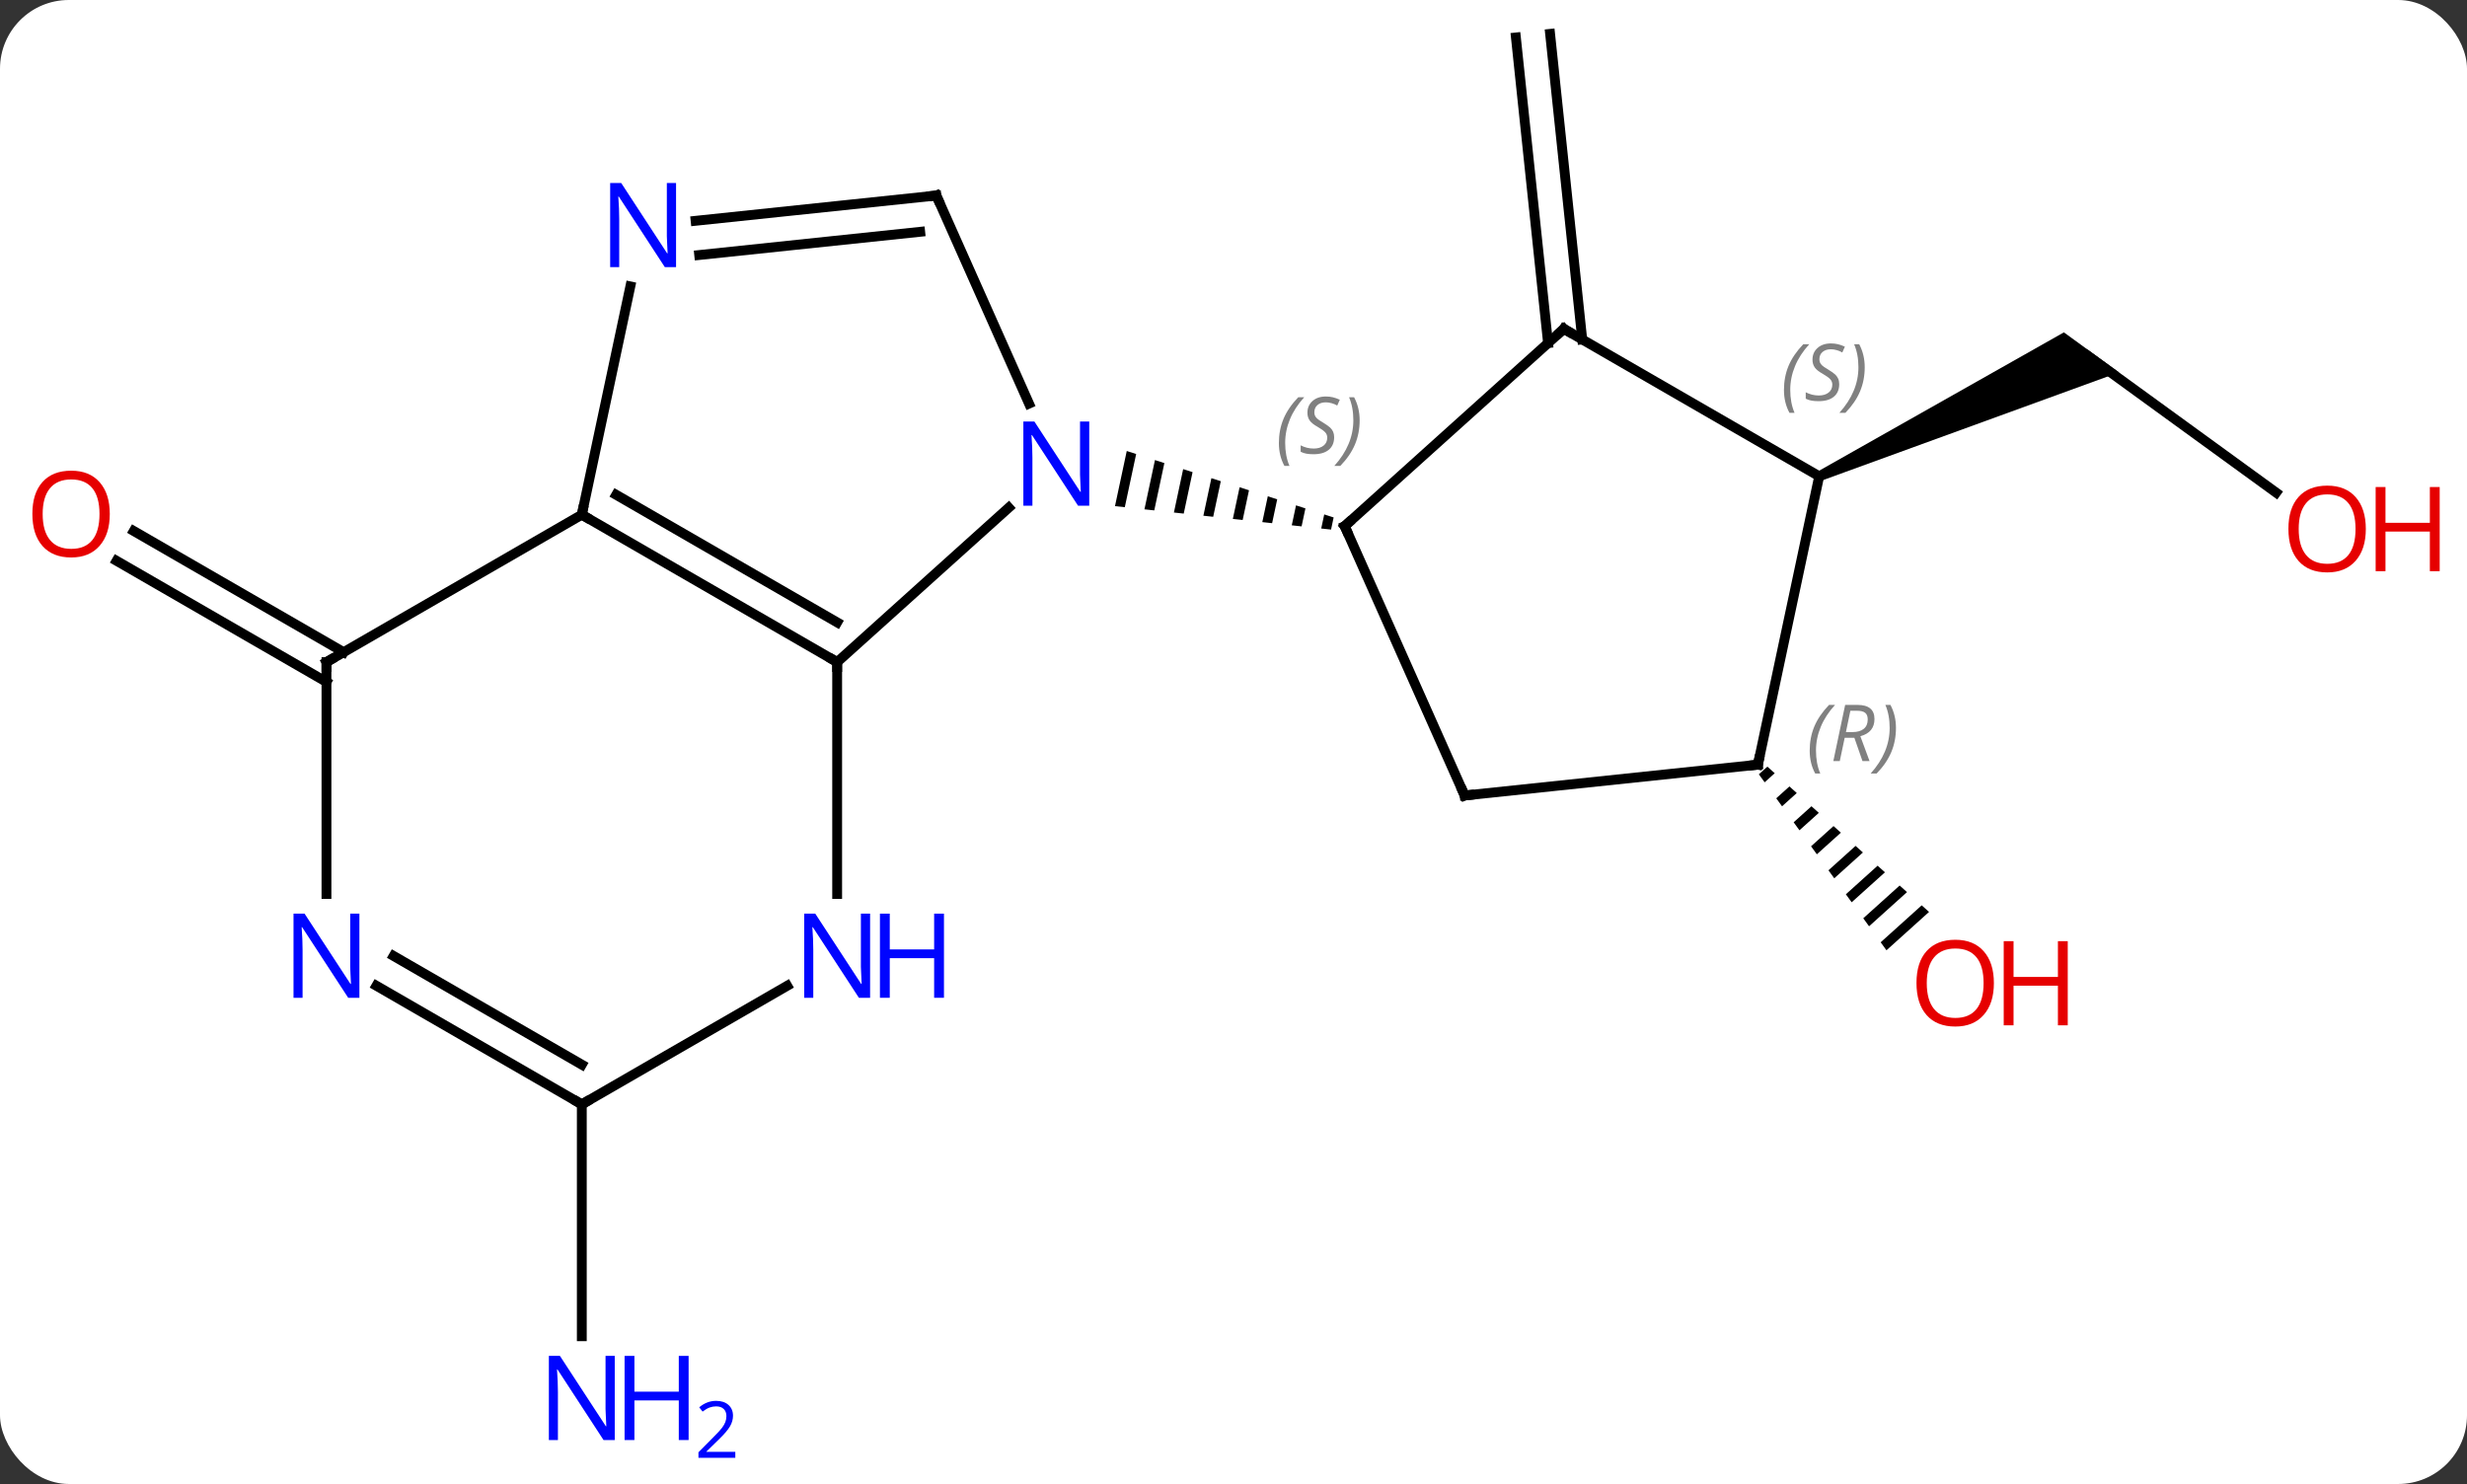<svg width="251" viewBox="0 0 251 151" style="fill-opacity:1; color-rendering:auto; color-interpolation:auto; text-rendering:auto; stroke:black; stroke-linecap:square; stroke-miterlimit:10; shape-rendering:auto; stroke-opacity:1; fill:black; stroke-dasharray:none; font-weight:normal; stroke-width:1; font-family:'Open Sans'; font-style:normal; stroke-linejoin:miter; font-size:12; stroke-dashoffset:0; image-rendering:auto;" height="151" class="cas-substance-image" xmlns:xlink="http://www.w3.org/1999/xlink" xmlns="http://www.w3.org/2000/svg"><rect x="0" y="0" width="251" height="151" fill="#333333" stroke="none"/><svg class="cas-substance-single-component"><rect y="0" x="0" width="251" stroke="none" ry="7" rx="7" height="151" fill="white" class="cas-substance-group"/><svg y="0" x="0" width="251" viewBox="0 0 251 151" style="fill:black;" height="151" class="cas-substance-single-component-image"><svg><g><g transform="translate(122,73)" style="text-rendering:geometricPrecision; color-rendering:optimizeQuality; color-interpolation:linearRGB; stroke-linecap:butt; image-rendering:optimizeQuality;"><line y2="-38.09" y1="-69.189" x2="35.503" x1="32.232" style="fill:none;"/><line y2="-38.455" y1="-69.555" x2="38.983" x1="35.712" style="fill:none;"/><line y2="-3.607" y1="-15.934" x2="-88.785" x1="-110.137" style="fill:none;"/><line y2="-6.638" y1="-18.965" x2="-87.035" x1="-108.388" style="fill:none;"/><line y2="39.372" y1="62.966" x2="-62.805" x1="-62.805" style="fill:none;"/><line y2="-22.874" y1="-36.741" x2="109.582" x1="90.495" style="fill:none;"/><path style="stroke:none;" d="M63.293 -24.08 L62.887 -24.994 L87.986 -39.181 L93.591 -35.109 Z"/><path style="stroke:none;" d="M57.819 5.006 L56.951 5.788 L57.541 6.602 L58.566 5.678 L58.566 5.678 L57.819 5.006 ZM60.062 7.022 L58.721 8.229 L59.311 9.043 L60.809 7.694 L60.062 7.022 ZM62.305 9.038 L60.492 10.671 L61.082 11.485 L61.082 11.485 L63.052 9.71 L62.305 9.038 ZM64.548 11.055 L62.262 13.113 L62.262 13.113 L62.853 13.927 L65.295 11.727 L64.548 11.055 ZM66.791 13.071 L64.033 15.555 L64.623 16.369 L67.538 13.743 L66.791 13.071 ZM69.034 15.087 L65.804 17.997 L66.394 18.81 L69.781 15.759 L69.034 15.087 ZM71.276 17.103 L67.574 20.438 L68.165 21.252 L72.024 17.776 L72.024 17.776 L71.276 17.103 ZM73.519 19.12 L69.345 22.88 L69.935 23.694 L69.935 23.694 L74.267 19.792 L73.519 19.12 Z"/><line y2="-5.628" y1="-21.345" x2="-36.825" x1="-19.367" style="fill:none;"/><line y2="-53.106" y1="-31.934" x2="-26.733" x1="-17.305" style="fill:none;"/><path style="stroke:none;" d="M-7.361 -27.11 L-8.558 -21.499 L-8.558 -21.499 L-7.559 -21.39 L-7.559 -21.39 L-6.404 -26.803 L-6.404 -26.803 L-7.361 -27.11 ZM-4.491 -26.188 L-5.561 -21.174 L-5.561 -21.174 L-4.561 -21.065 L-4.561 -21.065 L-3.534 -25.881 L-3.534 -25.881 L-4.491 -26.188 ZM-1.621 -25.266 L-2.563 -20.849 L-2.563 -20.849 L-1.564 -20.74 L-1.564 -20.74 L-0.664 -24.959 L-0.664 -24.959 L-1.621 -25.266 ZM1.25 -24.344 L0.435 -20.523 L0.435 -20.523 L1.434 -20.415 L1.434 -20.415 L2.207 -24.037 L2.207 -24.037 L1.25 -24.344 ZM4.12 -23.422 L3.432 -20.198 L3.432 -20.198 L4.432 -20.09 L4.432 -20.09 L5.077 -23.114 L5.077 -23.114 L4.12 -23.422 ZM6.99 -22.5 L6.43 -19.873 L6.43 -19.873 L7.429 -19.765 L7.429 -19.765 L7.947 -22.192 L7.947 -22.192 L6.99 -22.5 ZM9.861 -21.578 L9.428 -19.548 L9.428 -19.548 L10.427 -19.439 L10.427 -19.439 L10.818 -21.27 L9.861 -21.578 ZM12.731 -20.656 L12.425 -19.223 L12.425 -19.223 L13.425 -19.114 L13.425 -19.114 L13.688 -20.348 L13.688 -20.348 L12.731 -20.656 Z"/><line y2="-20.628" y1="-5.628" x2="-62.805" x1="-36.825" style="fill:none;"/><line y2="-22.649" y1="-9.669" x2="-59.305" x1="-36.825" style="fill:none;"/><line y2="17.966" y1="-5.628" x2="-36.825" x1="-36.825" style="fill:none;"/><line y2="-50.532" y1="-53.106" x2="-51.227" x1="-26.733" style="fill:none;"/><line y2="-47.051" y1="-49.414" x2="-50.862" x1="-28.377" style="fill:none;"/><line y2="-43.858" y1="-20.628" x2="-57.867" x1="-62.805" style="fill:none;"/><line y2="-5.628" y1="-20.628" x2="-88.785" x1="-62.805" style="fill:none;"/><line y2="39.372" y1="27.307" x2="-62.805" x1="-41.909" style="fill:none;"/><line y2="17.966" y1="-5.628" x2="-88.785" x1="-88.785" style="fill:none;"/><line y2="27.307" y1="39.372" x2="-83.701" x1="-62.805" style="fill:none;"/><line y2="24.276" y1="35.331" x2="-81.951" x1="-62.805" style="fill:none;"/><line y2="-39.537" y1="-19.464" x2="37.11" x1="14.814" style="fill:none;"/><line y2="7.944" y1="-19.464" x2="27.018" x1="14.814" style="fill:none;"/><line y2="-24.537" y1="-39.537" x2="63.09" x1="37.11" style="fill:none;"/><line y2="4.806" y1="7.944" x2="56.853" x1="27.018" style="fill:none;"/><line y2="4.806" y1="-24.537" x2="56.853" x1="63.09" style="fill:none;"/></g><g transform="translate(122,73)" style="fill:rgb(230,0,0); text-rendering:geometricPrecision; color-rendering:optimizeQuality; image-rendering:optimizeQuality; font-family:'Open Sans'; stroke:rgb(230,0,0); color-interpolation:linearRGB;"><path style="stroke:none;" d="M-110.831 -20.698 Q-110.831 -18.636 -111.87 -17.456 Q-112.909 -16.276 -114.752 -16.276 Q-116.643 -16.276 -117.674 -17.441 Q-118.706 -18.605 -118.706 -20.714 Q-118.706 -22.808 -117.674 -23.956 Q-116.643 -25.105 -114.752 -25.105 Q-112.893 -25.105 -111.862 -23.933 Q-110.831 -22.761 -110.831 -20.698 ZM-117.659 -20.698 Q-117.659 -18.964 -116.916 -18.058 Q-116.174 -17.151 -114.752 -17.151 Q-113.331 -17.151 -112.604 -18.05 Q-111.877 -18.948 -111.877 -20.698 Q-111.877 -22.433 -112.604 -23.323 Q-113.331 -24.214 -114.752 -24.214 Q-116.174 -24.214 -116.916 -23.316 Q-117.659 -22.417 -117.659 -20.698 Z"/><path style="fill:rgb(0,5,255); stroke:none;" d="M-59.453 73.528 L-60.594 73.528 L-65.282 66.341 L-65.328 66.341 Q-65.235 67.606 -65.235 68.653 L-65.235 73.528 L-66.157 73.528 L-66.157 64.966 L-65.032 64.966 L-60.36 72.122 L-60.313 72.122 Q-60.313 71.966 -60.36 71.106 Q-60.407 70.247 -60.391 69.872 L-60.391 64.966 L-59.453 64.966 L-59.453 73.528 Z"/><path style="fill:rgb(0,5,255); stroke:none;" d="M-51.938 73.528 L-52.938 73.528 L-52.938 69.497 L-57.453 69.497 L-57.453 73.528 L-58.453 73.528 L-58.453 64.966 L-57.453 64.966 L-57.453 68.606 L-52.938 68.606 L-52.938 64.966 L-51.938 64.966 L-51.938 73.528 Z"/><path style="fill:rgb(0,5,255); stroke:none;" d="M-47.188 75.338 L-50.938 75.338 L-50.938 74.775 L-49.438 73.26 Q-48.75 72.572 -48.532 72.275 Q-48.313 71.978 -48.203 71.697 Q-48.094 71.416 -48.094 71.088 Q-48.094 70.635 -48.367 70.369 Q-48.641 70.103 -49.141 70.103 Q-49.485 70.103 -49.805 70.22 Q-50.125 70.338 -50.516 70.635 L-50.86 70.197 Q-50.078 69.541 -49.141 69.541 Q-48.344 69.541 -47.883 69.955 Q-47.422 70.369 -47.422 71.056 Q-47.422 71.603 -47.727 72.135 Q-48.032 72.666 -48.875 73.478 L-50.125 74.697 L-50.125 74.728 L-47.188 74.728 L-47.188 75.338 Z"/><path style="stroke:none;" d="M118.706 -19.177 Q118.706 -17.115 117.666 -15.935 Q116.627 -14.755 114.784 -14.755 Q112.893 -14.755 111.862 -15.919 Q110.831 -17.084 110.831 -19.193 Q110.831 -21.287 111.862 -22.435 Q112.893 -23.584 114.784 -23.584 Q116.643 -23.584 117.674 -22.412 Q118.706 -21.24 118.706 -19.177 ZM111.877 -19.177 Q111.877 -17.443 112.62 -16.537 Q113.362 -15.63 114.784 -15.63 Q116.206 -15.63 116.932 -16.529 Q117.659 -17.427 117.659 -19.177 Q117.659 -20.912 116.932 -21.802 Q116.206 -22.693 114.784 -22.693 Q113.362 -22.693 112.62 -21.794 Q111.877 -20.896 111.877 -19.177 Z"/><path style="stroke:none;" d="M126.221 -14.88 L125.221 -14.88 L125.221 -18.912 L120.706 -18.912 L120.706 -14.88 L119.706 -14.88 L119.706 -23.443 L120.706 -23.443 L120.706 -19.802 L125.221 -19.802 L125.221 -23.443 L126.221 -23.443 L126.221 -14.88 Z"/><path style="stroke:none;" d="M80.864 27.032 Q80.864 29.094 79.824 30.274 Q78.785 31.454 76.942 31.454 Q75.051 31.454 74.02 30.29 Q72.989 29.125 72.989 27.016 Q72.989 24.922 74.02 23.774 Q75.051 22.625 76.942 22.625 Q78.801 22.625 79.832 23.797 Q80.864 24.969 80.864 27.032 ZM74.035 27.032 Q74.035 28.766 74.778 29.672 Q75.52 30.579 76.942 30.579 Q78.364 30.579 79.09 29.68 Q79.817 28.782 79.817 27.032 Q79.817 25.297 79.09 24.407 Q78.364 23.516 76.942 23.516 Q75.52 23.516 74.778 24.415 Q74.035 25.313 74.035 27.032 Z"/><path style="stroke:none;" d="M88.379 31.329 L87.379 31.329 L87.379 27.297 L82.864 27.297 L82.864 31.329 L81.864 31.329 L81.864 22.766 L82.864 22.766 L82.864 26.407 L87.379 26.407 L87.379 22.766 L88.379 22.766 L88.379 31.329 Z"/><path style="fill:rgb(0,5,255); stroke:none;" d="M-11.177 -21.545 L-12.318 -21.545 L-17.006 -28.732 L-17.052 -28.732 Q-16.959 -27.467 -16.959 -26.42 L-16.959 -21.545 L-17.881 -21.545 L-17.881 -30.107 L-16.756 -30.107 L-12.084 -22.951 L-12.037 -22.951 Q-12.037 -23.107 -12.084 -23.967 Q-12.131 -24.826 -12.115 -25.201 L-12.115 -30.107 L-11.177 -30.107 L-11.177 -21.545 Z"/></g><g transform="translate(122,73)" style="stroke-linecap:butt; text-rendering:geometricPrecision; color-rendering:optimizeQuality; image-rendering:optimizeQuality; font-family:'Open Sans'; color-interpolation:linearRGB; stroke-miterlimit:5;"><path style="fill:none;" d="M-37.258 -5.878 L-36.825 -5.628 L-36.825 -5.128"/><path style="fill:none;" d="M-26.53 -52.649 L-26.733 -53.106 L-27.23 -53.054"/><path style="fill:none;" d="M-62.372 -20.378 L-62.805 -20.628 L-62.701 -21.117"/><path style="fill:rgb(0,5,255); stroke:none;" d="M-33.473 28.528 L-34.614 28.528 L-39.302 21.341 L-39.348 21.341 Q-39.255 22.606 -39.255 23.653 L-39.255 28.528 L-40.177 28.528 L-40.177 19.966 L-39.052 19.966 L-34.38 27.122 L-34.333 27.122 Q-34.333 26.966 -34.38 26.106 Q-34.427 25.247 -34.411 24.872 L-34.411 19.966 L-33.473 19.966 L-33.473 28.528 Z"/><path style="fill:rgb(0,5,255); stroke:none;" d="M-25.958 28.528 L-26.958 28.528 L-26.958 24.497 L-31.473 24.497 L-31.473 28.528 L-32.473 28.528 L-32.473 19.966 L-31.473 19.966 L-31.473 23.606 L-26.958 23.606 L-26.958 19.966 L-25.958 19.966 L-25.958 28.528 Z"/><path style="fill:rgb(0,5,255); stroke:none;" d="M-53.216 -45.815 L-54.357 -45.815 L-59.045 -53.002 L-59.091 -53.002 Q-58.998 -51.737 -58.998 -50.69 L-58.998 -45.815 L-59.92 -45.815 L-59.92 -54.377 L-58.795 -54.377 L-54.123 -47.221 L-54.076 -47.221 Q-54.076 -47.377 -54.123 -48.237 Q-54.17 -49.096 -54.154 -49.471 L-54.154 -54.377 L-53.216 -54.377 L-53.216 -45.815 Z"/><path style="fill:none;" d="M-88.352 -5.878 L-88.785 -5.628 L-88.785 -5.128"/><path style="fill:none;" d="M-63.238 39.122 L-62.805 39.372 L-62.372 39.122"/><path style="fill:rgb(0,5,255); stroke:none;" d="M-85.433 28.528 L-86.574 28.528 L-91.262 21.341 L-91.308 21.341 Q-91.215 22.606 -91.215 23.653 L-91.215 28.528 L-92.137 28.528 L-92.137 19.966 L-91.012 19.966 L-86.34 27.122 L-86.293 27.122 Q-86.293 26.966 -86.34 26.106 Q-86.387 25.247 -86.371 24.872 L-86.371 19.966 L-85.433 19.966 L-85.433 28.528 Z"/><path style="fill:none;" d="M15.186 -19.799 L14.814 -19.464 L15.017 -19.007"/></g><g transform="translate(122,73)" style="stroke-linecap:butt; font-size:8.4px; fill:gray; text-rendering:geometricPrecision; image-rendering:optimizeQuality; color-rendering:optimizeQuality; font-family:'Open Sans'; font-style:italic; stroke:gray; color-interpolation:linearRGB; stroke-miterlimit:5;"><path style="stroke:none;" d="M8.118 -27.92 Q8.118 -29.248 8.586 -30.373 Q9.055 -31.498 10.086 -32.577 L10.696 -32.577 Q9.727 -31.514 9.243 -30.342 Q8.758 -29.17 8.758 -27.936 Q8.758 -26.608 9.196 -25.592 L8.68 -25.592 Q8.118 -26.623 8.118 -27.92 ZM13.74 -28.514 Q13.74 -27.686 13.193 -27.233 Q12.646 -26.78 11.646 -26.78 Q11.24 -26.78 10.928 -26.834 Q10.615 -26.889 10.334 -27.03 L10.334 -27.686 Q10.959 -27.358 11.662 -27.358 Q12.287 -27.358 12.662 -27.655 Q13.037 -27.951 13.037 -28.467 Q13.037 -28.78 12.834 -29.006 Q12.631 -29.233 12.068 -29.561 Q11.475 -29.889 11.248 -30.217 Q11.021 -30.545 11.021 -30.998 Q11.021 -31.733 11.537 -32.194 Q12.053 -32.655 12.896 -32.655 Q13.271 -32.655 13.607 -32.577 Q13.943 -32.498 14.318 -32.327 L14.053 -31.733 Q13.803 -31.889 13.482 -31.975 Q13.162 -32.061 12.896 -32.061 Q12.365 -32.061 12.045 -31.787 Q11.725 -31.514 11.725 -31.045 Q11.725 -30.842 11.795 -30.694 Q11.865 -30.545 12.006 -30.412 Q12.146 -30.28 12.568 -30.03 Q13.131 -29.686 13.334 -29.491 Q13.537 -29.295 13.639 -29.061 Q13.74 -28.826 13.74 -28.514 ZM16.335 -30.233 Q16.335 -28.905 15.858 -27.772 Q15.382 -26.639 14.366 -25.592 L13.757 -25.592 Q15.694 -27.748 15.694 -30.233 Q15.694 -31.561 15.257 -32.577 L15.772 -32.577 Q16.335 -31.514 16.335 -30.233 Z"/><path style="fill:none; stroke:black;" d="M36.738 -39.203 L37.11 -39.537 L37.543 -39.287"/><path style="fill:none; stroke:black;" d="M26.815 7.487 L27.018 7.944 L27.515 7.892"/><path style="stroke:none;" d="M59.505 -33.32 Q59.505 -34.648 59.973 -35.773 Q60.442 -36.898 61.473 -37.976 L62.083 -37.976 Q61.114 -36.914 60.63 -35.742 Q60.145 -34.57 60.145 -33.336 Q60.145 -32.008 60.583 -30.992 L60.067 -30.992 Q59.505 -32.023 59.505 -33.32 ZM65.127 -33.914 Q65.127 -33.086 64.58 -32.633 Q64.033 -32.18 63.033 -32.18 Q62.627 -32.18 62.315 -32.234 Q62.002 -32.289 61.721 -32.43 L61.721 -33.086 Q62.346 -32.758 63.049 -32.758 Q63.674 -32.758 64.049 -33.055 Q64.424 -33.351 64.424 -33.867 Q64.424 -34.18 64.221 -34.406 Q64.018 -34.633 63.455 -34.961 Q62.861 -35.289 62.635 -35.617 Q62.408 -35.945 62.408 -36.398 Q62.408 -37.133 62.924 -37.594 Q63.44 -38.055 64.283 -38.055 Q64.658 -38.055 64.994 -37.976 Q65.33 -37.898 65.705 -37.726 L65.44 -37.133 Q65.19 -37.289 64.869 -37.375 Q64.549 -37.461 64.283 -37.461 Q63.752 -37.461 63.432 -37.187 Q63.111 -36.914 63.111 -36.445 Q63.111 -36.242 63.182 -36.094 Q63.252 -35.945 63.393 -35.812 Q63.533 -35.68 63.955 -35.43 Q64.518 -35.086 64.721 -34.891 Q64.924 -34.695 65.025 -34.461 Q65.127 -34.226 65.127 -33.914 ZM67.722 -35.633 Q67.722 -34.305 67.245 -33.172 Q66.768 -32.039 65.753 -30.992 L65.143 -30.992 Q67.081 -33.148 67.081 -35.633 Q67.081 -36.961 66.643 -37.976 L67.159 -37.976 Q67.722 -36.914 67.722 -35.633 Z"/><path style="fill:none; stroke:black;" d="M56.356 4.858 L56.853 4.806 L56.957 4.317"/><path style="stroke:none;" d="M62.124 3.382 Q62.124 2.054 62.592 0.929 Q63.061 -0.196 64.092 -1.274 L64.702 -1.274 Q63.733 -0.212 63.249 0.96 Q62.764 2.132 62.764 3.366 Q62.764 4.695 63.202 5.71 L62.686 5.71 Q62.124 4.679 62.124 3.382 ZM65.684 2.07 L65.184 4.445 L64.528 4.445 L65.731 -1.274 L66.981 -1.274 Q68.715 -1.274 68.715 0.163 Q68.715 1.523 67.278 1.913 L68.215 4.445 L67.496 4.445 L66.668 2.07 L65.684 2.07 ZM66.262 -0.68 Q65.871 1.242 65.809 1.492 L66.465 1.492 Q67.215 1.492 67.621 1.163 Q68.028 0.835 68.028 0.21 Q68.028 -0.259 67.77 -0.469 Q67.512 -0.68 66.918 -0.68 L66.262 -0.68 ZM70.901 1.07 Q70.901 2.398 70.424 3.531 Q69.948 4.663 68.932 5.71 L68.323 5.71 Q70.26 3.554 70.26 1.07 Q70.26 -0.259 69.823 -1.274 L70.338 -1.274 Q70.901 -0.212 70.901 1.07 Z"/></g></g></svg></svg></svg></svg>